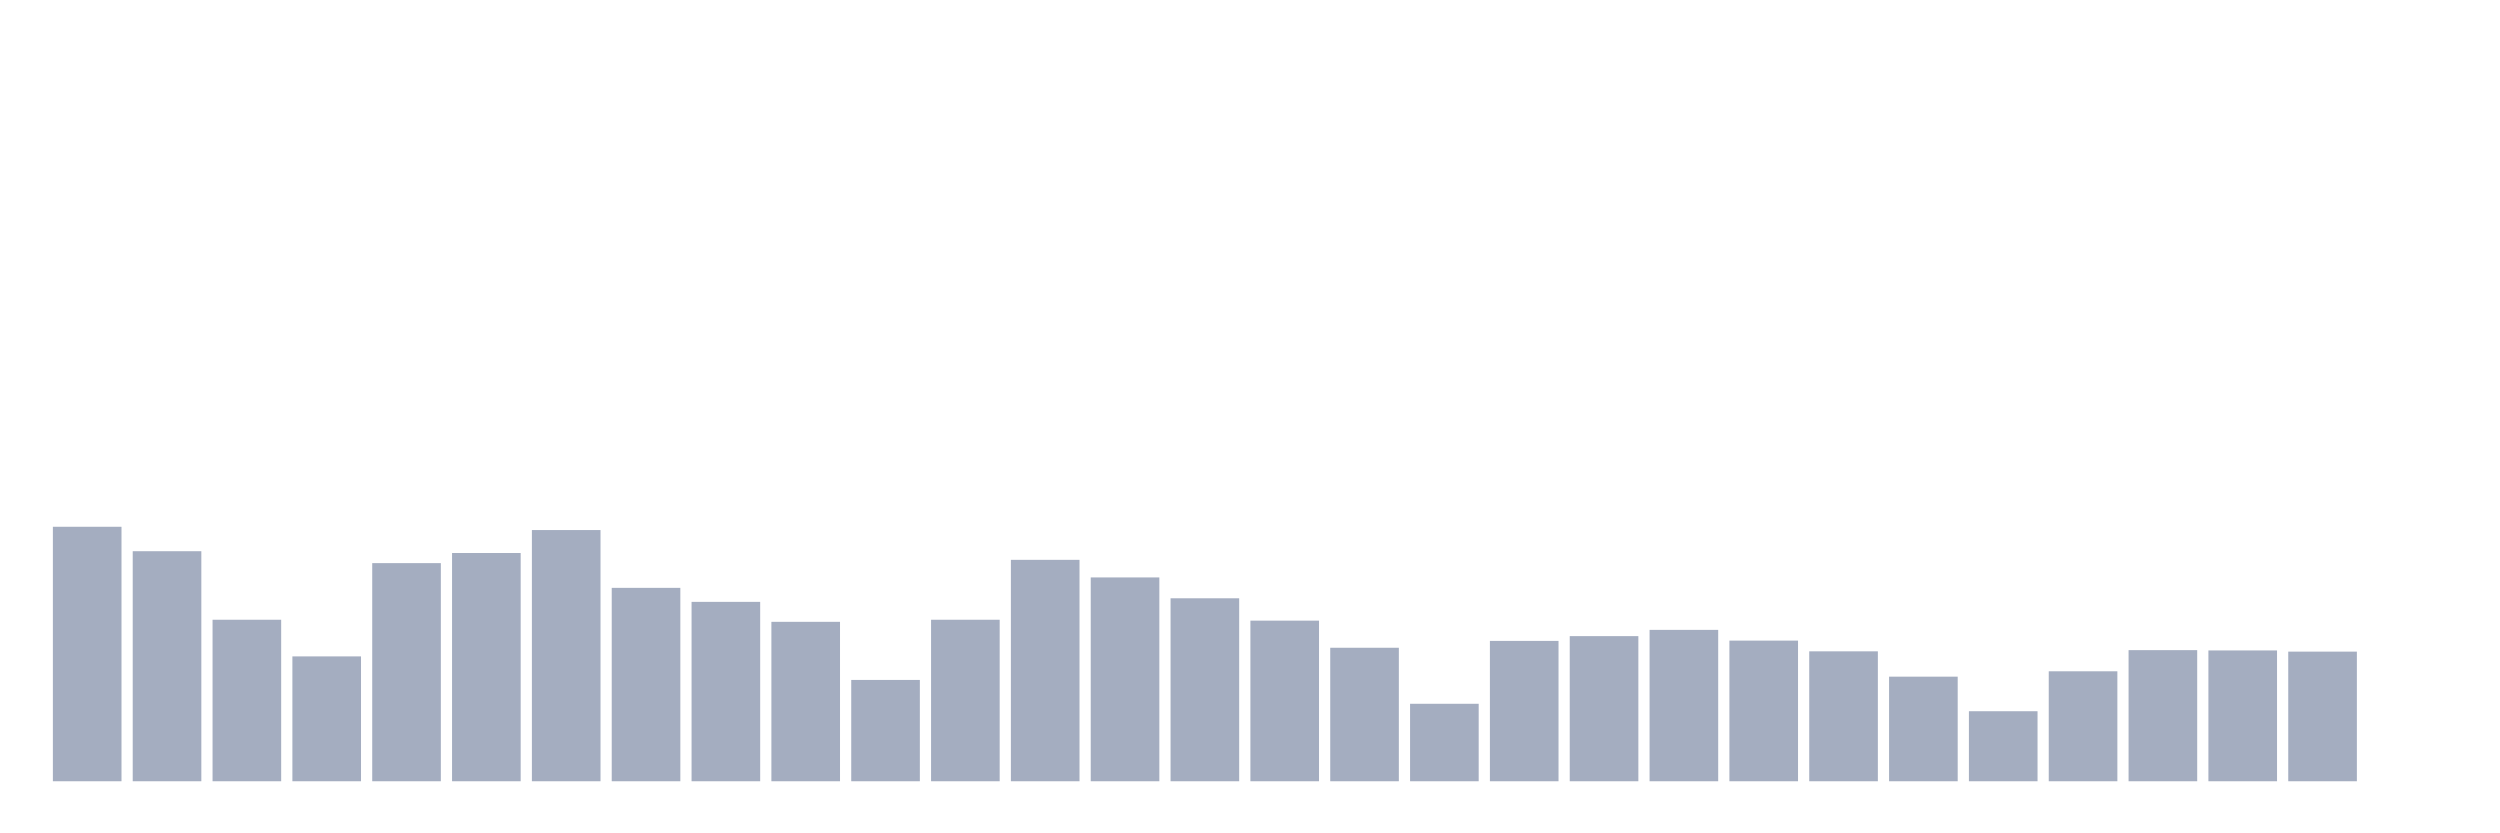 <svg xmlns="http://www.w3.org/2000/svg" viewBox="0 0 480 160"><g transform="translate(10,10)"><rect class="bar" x="0.153" width="13.175" y="91.14" height="48.86" fill="rgb(164,173,192)"></rect><rect class="bar" x="15.482" width="13.175" y="95.832" height="44.168" fill="rgb(164,173,192)"></rect><rect class="bar" x="30.81" width="13.175" y="108.991" height="31.009" fill="rgb(164,173,192)"></rect><rect class="bar" x="46.138" width="13.175" y="116.028" height="23.972" fill="rgb(164,173,192)"></rect><rect class="bar" x="61.466" width="13.175" y="98.12" height="41.88" fill="rgb(164,173,192)"></rect><rect class="bar" x="76.794" width="13.175" y="96.175" height="43.825" fill="rgb(164,173,192)"></rect><rect class="bar" x="92.123" width="13.175" y="91.77" height="48.23" fill="rgb(164,173,192)"></rect><rect class="bar" x="107.451" width="13.175" y="102.869" height="37.131" fill="rgb(164,173,192)"></rect><rect class="bar" x="122.779" width="13.175" y="105.558" height="34.442" fill="rgb(164,173,192)"></rect><rect class="bar" x="138.107" width="13.175" y="109.391" height="30.609" fill="rgb(164,173,192)"></rect><rect class="bar" x="153.436" width="13.175" y="120.548" height="19.452" fill="rgb(164,173,192)"></rect><rect class="bar" x="168.764" width="13.175" y="108.991" height="31.009" fill="rgb(164,173,192)"></rect><rect class="bar" x="184.092" width="13.175" y="97.491" height="42.509" fill="rgb(164,173,192)"></rect><rect class="bar" x="199.42" width="13.175" y="100.866" height="39.134" fill="rgb(164,173,192)"></rect><rect class="bar" x="214.748" width="13.175" y="104.871" height="35.129" fill="rgb(164,173,192)"></rect><rect class="bar" x="230.077" width="13.175" y="109.162" height="30.838" fill="rgb(164,173,192)"></rect><rect class="bar" x="245.405" width="13.175" y="114.369" height="25.631" fill="rgb(164,173,192)"></rect><rect class="bar" x="260.733" width="13.175" y="125.125" height="14.875" fill="rgb(164,173,192)"></rect><rect class="bar" x="276.061" width="13.175" y="113.053" height="26.947" fill="rgb(164,173,192)"></rect><rect class="bar" x="291.39" width="13.175" y="112.137" height="27.863" fill="rgb(164,173,192)"></rect><rect class="bar" x="306.718" width="13.175" y="110.936" height="29.064" fill="rgb(164,173,192)"></rect><rect class="bar" x="322.046" width="13.175" y="112.996" height="27.004" fill="rgb(164,173,192)"></rect><rect class="bar" x="337.374" width="13.175" y="115.055" height="24.945" fill="rgb(164,173,192)"></rect><rect class="bar" x="352.702" width="13.175" y="119.918" height="20.082" fill="rgb(164,173,192)"></rect><rect class="bar" x="368.031" width="13.175" y="126.555" height="13.445" fill="rgb(164,173,192)"></rect><rect class="bar" x="383.359" width="13.175" y="118.888" height="21.112" fill="rgb(164,173,192)"></rect><rect class="bar" x="398.687" width="13.175" y="114.826" height="25.174" fill="rgb(164,173,192)"></rect><rect class="bar" x="414.015" width="13.175" y="114.884" height="25.116" fill="rgb(164,173,192)"></rect><rect class="bar" x="429.344" width="13.175" y="115.112" height="24.888" fill="rgb(164,173,192)"></rect><rect class="bar" x="444.672" width="13.175" y="140" height="0" fill="rgb(164,173,192)"></rect></g></svg>